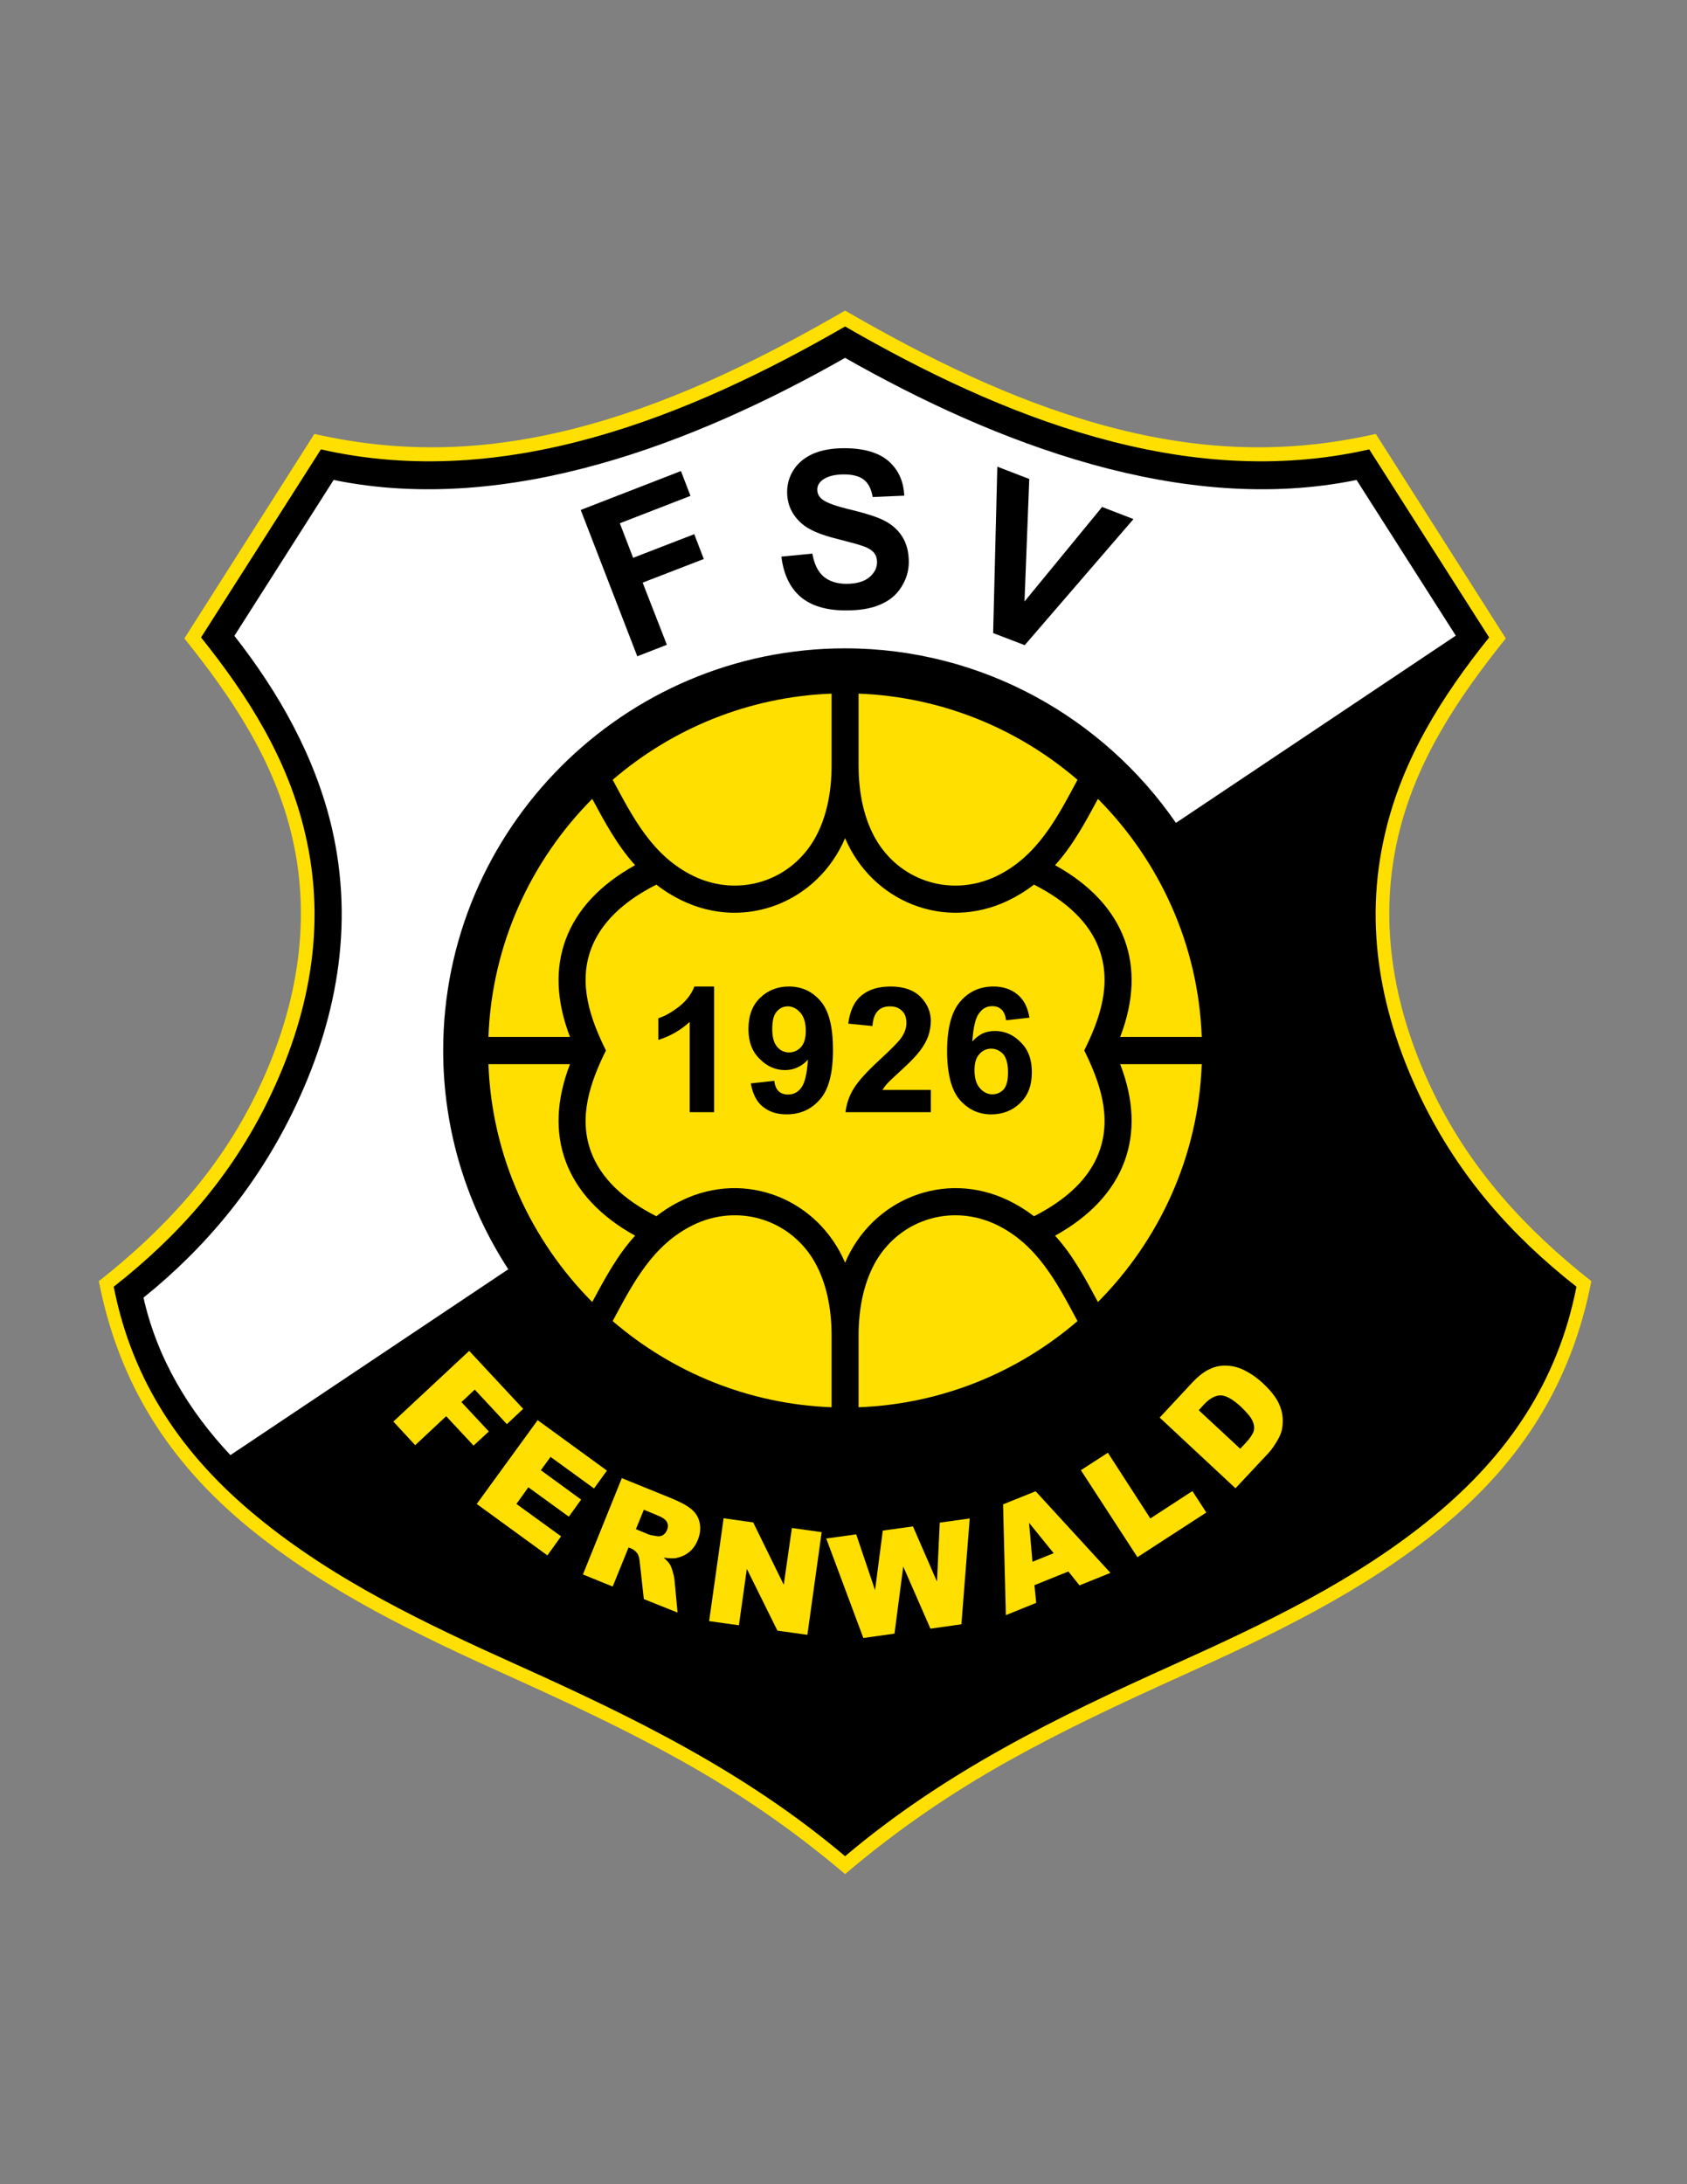 <svg enable-background="new 0 0 612 792" viewBox="0 0 612 792" xmlns="http://www.w3.org/2000/svg"><rect x="0" y="0" width="612" height="792" fill="#808080" stroke="none"/><path d="m306.576 679.552c-18.648-15.84-38.232-29.304-59.544-41.184-19.728-11.016-40.464-20.736-61.848-30.384-33.264-14.976-66.744-30.888-95.112-54.216-28.872-23.76-47.016-52.272-54.216-89.208 23.76-18.72 43.56-40.248 56.952-67.68 14.328-29.232 20.664-61.2 13.176-93.384-6.408-27.504-21.672-50.328-39.096-72l47.16-74.16c34.128 7.776 66.456 5.904 100.008-3.456 32.76-9.144 63.216-24.336 92.52-41.256 29.304 16.92 59.76 32.112 92.52 41.256 33.552 9.36 65.88 11.232 100.008 3.456l47.16 74.16c-17.424 21.672-32.688 44.496-39.096 72-7.488 32.184-1.152 64.152 13.176 93.384 13.392 27.432 33.192 48.96 56.952 67.68-7.2 36.936-25.344 65.448-54.216 89.208-28.368 23.328-61.848 39.24-95.112 54.216-21.384 9.648-42.12 19.368-61.848 30.384-21.312 11.88-40.896 25.344-59.544 41.184z" fill="#fedf00"/><path d="m306.576 673.072c-36.216-30.6-76.464-50.256-119.376-69.552-32.76-14.76-66.024-30.528-93.96-53.568-26.928-22.104-45.216-48.816-51.984-83.376 23.832-18.72 42.624-40.176 56.016-67.536 14.904-30.528 21.312-63.072 13.464-96.624-6.264-27.072-20.592-49.824-37.8-71.28l43.488-68.184c66.816 15.192 133.632-11.952 190.152-44.568 56.52 32.616 123.336 59.76 190.152 44.568l43.488 68.184c-17.208 21.456-31.536 44.208-37.8 71.28-7.848 33.552-1.44 66.096 13.464 96.624 13.392 27.36 32.184 48.816 56.016 67.536-6.768 34.56-25.056 61.272-51.984 83.376-27.936 23.04-61.2 38.808-93.96 53.568-42.912 19.296-83.16 38.952-119.376 69.552z"/><path d="m528.12 230.488-36-56.448c-63.36 12.96-131.328-13.464-185.544-44.28-54.216 30.816-122.184 57.24-185.544 44.28l-36 56.52c16.2 20.664 29.304 43.848 35.352 69.624 8.28 35.784 1.656 70.632-14.256 103.176-12.96 26.496-31.176 48.744-54.072 67.176 4.968 22.032 16.416 41.04 31.536 57.096l100.8-67.392c-14.904-22.896-23.616-50.184-23.616-79.344 0-80.28 65.52-145.8 145.8-145.8 49.68 0 93.672 25.128 120.024 63.288z" fill="#fff"/><path d="m283.464 201.832 11.232-1.08c.648 3.744 2.016 6.48 4.032 8.28 2.088 1.728 4.824 2.664 8.28 2.664 3.672 0 6.48-.793 8.352-2.377s2.808-3.384 2.808-5.472c0-1.368-.36-2.52-1.152-3.456s-2.16-1.8-4.176-2.448c-1.296-.504-4.392-1.296-9.072-2.52-6.192-1.512-10.512-3.384-12.96-5.616-3.528-3.096-5.256-6.912-5.256-11.448 0-2.88.792-5.616 2.448-8.136s4.032-4.392 7.128-5.76c3.096-1.296 6.768-1.944 11.16-1.944 7.056 0 12.456 1.584 16.056 4.68 3.6 3.168 5.472 7.344 5.688 12.528l-11.448.504c-.504-2.952-1.584-5.04-3.168-6.264-1.656-1.296-4.104-1.944-7.2-1.944-3.384 0-5.976.648-7.848 2.016-1.224.936-1.872 2.088-1.872 3.528 0 1.368.576 2.52 1.728 3.456 1.44 1.224 4.968 2.52 10.512 3.816 5.544 1.368 9.72 2.664 12.384 4.104s4.752 3.312 6.264 5.76 2.304 5.472 2.304 9.072c0 3.24-.936 6.336-2.736 9.144-1.8 2.88-4.392 4.968-7.704 6.336-3.312 1.44-7.416 2.088-12.384 2.088-7.128 0-12.6-1.656-16.488-4.968-3.816-3.311-6.12-8.135-6.912-14.543z"/><path d="m231.192 237.976-20.52-53.064 36.36-14.112 3.456 9-25.632 9.936 4.824 12.528 22.176-8.568 3.456 9-22.176 8.568 8.784 22.536z"/><path d="m360.288 229.552 1.512-60.336 11.592 4.464-1.728 44.424 28.152-34.272 11.376 4.392-39.456 45.72z"/><g fill="#fedf00"><path d="m170.208 489.832 19.584 21.024-5.904 5.544-11.664-12.528-4.824 4.536 9.936 10.656-5.544 5.112-9.936-10.656-11.232 10.512-7.92-8.568z"/><path d="m195.048 514.96 25.128 18.288-4.68 6.48-15.768-11.448-3.528 4.824 14.616 10.656-4.464 6.192-14.688-10.656-4.32 6.048 16.2 11.736-4.968 6.912-25.632-18.648z"/><path d="m211.464 570.904 14.112-34.92 17.928 7.272c3.312 1.368 5.76 2.664 7.272 3.96 1.584 1.296 2.592 2.88 3.024 4.896s.216 4.104-.648 6.264c-.792 1.944-1.872 3.456-3.312 4.536-1.368 1.08-2.952 1.728-4.752 2.088-1.152.144-2.592.072-4.32-.216 1.08 1.008 1.872 1.8 2.232 2.448.288.432.648 1.296 1.008 2.52s.576 2.16.648 2.808l1.152 12.168-12.24-4.896-1.44-12.96c-.144-1.728-.432-2.88-.864-3.528-.576-.792-1.296-1.44-2.304-1.872l-.936-.36-5.76 14.184zm19.224-16.416 4.536 1.872c.504.216 1.512.432 3.024.648.792.144 1.512.072 2.232-.36.648-.432 1.152-1.008 1.44-1.728.504-1.152.504-2.16 0-3.024-.432-.936-1.656-1.728-3.672-2.52l-4.68-1.944z"/><path d="m262.512 550.528 10.728 1.512 11.088 22.608 2.952-20.592 10.8 1.512-5.184 37.224-10.872-1.512-11.088-22.392-2.88 20.448-10.8-1.512z"/><path d="m299.736 557.872 10.872-1.512 6.84 20.232 2.808-21.6 10.944-1.512 8.712 20.016 1.008-21.384 10.872-1.512-3.024 38.376-11.232 1.584-9.864-22.536-3.168 24.336-11.304 1.584z"/><path d="m387.576 569.824-12.312 4.968.648 6.408-11.016 4.464-1.008-40.176 11.808-4.752 27.144 29.592-11.232 4.536zm-5.328-6.624-8.928-11.016 1.224 14.112z"/><path d="m392.112 533.104 9.792-6.336 15.408 23.832 15.264-9.936 5.04 7.776-24.984 16.2z"/><path d="m420.696 514.024 11.808-12.672c2.304-2.448 4.536-4.176 6.624-5.04 2.088-.936 4.248-1.296 6.48-1.08 2.16.144 4.32.792 6.408 1.944 2.088 1.08 4.104 2.52 5.976 4.248 2.952 2.736 4.896 5.256 5.904 7.416s1.512 4.392 1.44 6.552c0 2.232-.432 4.176-1.368 5.904-1.224 2.304-2.52 4.248-3.96 5.76l-11.808 12.6zm14.184-2.664 15.048 13.968 1.944-2.088c1.656-1.728 2.592-3.24 2.952-4.32.288-1.152.144-2.376-.432-3.672-.576-1.368-2.016-3.024-4.176-5.112-2.952-2.736-5.4-4.104-7.344-4.176-1.944 0-3.96 1.08-6.048 3.24z"/><path d="m306.576 303.928c-9.792 22.968-36 33.768-59.184 22.608-3.168-1.512-6.336-3.456-9.288-5.76-12.096 6.12-20.16 13.896-23.688 23.328-4.68 12.672-.288 25.344 5.4 36.792-5.688 11.52-10.08 24.12-5.4 36.792 3.528 9.432 11.592 17.208 23.688 23.328 2.952-2.304 6.12-4.248 9.288-5.76 23.184-11.16 49.392-.36 59.184 22.608 9.792-22.968 36-33.768 59.184-22.608 3.168 1.512 6.336 3.456 9.36 5.76 12.024-6.12 20.16-13.896 23.616-23.328 4.68-12.672.288-25.272-5.4-36.792 5.688-11.448 10.08-24.12 5.4-36.792-3.456-9.432-11.592-17.208-23.616-23.328-3.024 2.304-6.192 4.248-9.36 5.76-23.184 11.16-49.392.36-59.184-22.608z"/><path d="m222.264 282.76c21.528-18.504 49.176-30.096 79.416-31.248v26.064c0 9.936-1.944 19.728-6.696 27.504-9.216 14.976-27.648 20.16-43.344 12.6-14.904-7.2-22.032-21.24-29.376-34.92z"/><path d="m177.192 376c1.224-33.552 15.408-63.936 37.656-86.328 4.536 8.424 9.144 16.992 15.552 24.048-12.6 6.984-21.168 16.056-25.2 27-3.816 10.368-3.456 22.176 1.584 35.28z"/><path d="m214.848 472.12c-22.248-22.392-36.432-52.776-37.656-86.256h29.592c-5.04 13.032-5.4 24.84-1.584 35.208 4.032 10.944 12.6 20.016 25.2 27-6.408 6.984-11.016 15.624-15.552 24.048z"/><path d="m301.68 510.28c-30.24-1.152-57.888-12.744-79.416-31.248 7.344-13.68 14.472-27.72 29.376-34.92 15.696-7.56 34.128-2.376 43.344 12.528 4.752 7.848 6.696 17.64 6.696 27.576z"/><path d="m390.888 479.032c-21.528 18.504-49.176 30.096-79.416 31.248v-26.064c0-9.936 1.944-19.728 6.696-27.576 9.216-14.904 27.648-20.088 43.344-12.528 14.904 7.2 22.032 21.24 29.376 34.92z"/><path d="m435.96 385.864c-1.224 33.48-15.408 63.864-37.656 86.256-4.536-8.424-9.144-17.064-15.552-24.048 12.6-6.984 21.168-16.056 25.2-27 3.816-10.368 3.456-22.176-1.584-35.208z"/><path d="m398.304 289.672c22.248 22.392 36.432 52.776 37.656 86.328h-29.592c5.04-13.104 5.4-24.912 1.584-35.28-4.032-10.944-12.6-20.016-25.2-27 6.408-7.056 11.016-15.624 15.552-24.048z"/><path d="m311.472 251.512c30.24 1.152 57.888 12.744 79.416 31.248-7.344 13.68-14.472 27.72-29.376 34.92-15.696 7.56-34.128 2.376-43.344-12.6-4.752-7.776-6.696-17.568-6.696-27.504z"/></g><path d="m259.056 403.288h-8.856v-32.76c-3.24 3.024-7.056 5.184-11.376 6.552v-7.848c2.448-.792 4.968-2.232 7.632-4.32 2.592-2.088 4.392-4.464 5.472-7.2h7.128z"/><path d="m272.376 392.848 8.496-.936c.432 3.384 2.088 4.968 5.04 4.968 1.944 0 3.528-.792 4.752-2.448 1.296-1.656 2.088-5.112 2.448-10.224-1.08 1.224-2.304 2.16-3.744 2.808-1.368.648-2.88 1.008-4.536 1.008-3.528 0-6.624-1.368-9.288-4.104-2.736-2.664-4.032-6.264-4.032-10.8 0-4.752 1.368-8.568 4.248-11.304 2.808-2.736 6.336-4.104 10.44-4.104 4.68 0 8.496 1.8 11.52 5.328s4.464 9.432 4.464 17.64c0 8.352-1.512 14.328-4.68 17.928-3.168 3.672-7.2 5.472-12.168 5.472-3.528 0-6.336-.936-8.64-2.808-2.232-1.8-3.672-4.68-4.32-8.424zm19.944-19.08c0-2.808-.648-5.04-1.944-6.552-1.368-1.512-2.88-2.304-4.536-2.304s-3.024.648-4.104 1.944c-1.079 1.224-1.584 3.312-1.584 6.264s.576 5.112 1.8 6.48c1.152 1.368 2.592 2.016 4.32 2.016 1.656 0 3.096-.648 4.32-1.944 1.152-1.296 1.728-3.24 1.728-5.904z"/><path d="m337.68 395.224v8.064h-30.96c.36-3.096 1.368-5.976 3.024-8.64 1.728-2.808 5.04-6.408 9.936-10.872 3.888-3.6 6.264-6.048 7.128-7.272 1.368-1.872 2.016-3.672 2.016-5.544 0-2.016-.576-3.528-1.656-4.464-1.08-1.08-2.52-1.584-4.32-1.584-3.888 0-6.048 2.376-6.336 7.128l-8.784-.864c.576-4.608 2.16-8.064 4.824-10.224 2.592-2.16 6.12-3.24 10.512-3.24 4.824 0 8.424 1.296 10.944 3.816 2.448 2.52 3.672 5.472 3.672 8.712 0 1.872-.36 3.672-.936 5.472-.648 1.728-1.584 3.456-2.952 5.256-1.296 1.728-3.456 4.032-6.48 6.768-2.808 2.592-4.608 4.248-5.4 5.112-.72.792-1.296 1.584-1.8 2.376z"/><path d="m373.464 369.016-8.496.936c-.432-3.384-2.088-5.112-5.04-5.112-1.944 0-3.528.864-4.752 2.592-1.296 1.656-2.088 5.112-2.448 10.224 1.152-1.296 2.376-2.232 3.672-2.88 1.368-.648 2.88-.936 4.536-.936 3.6 0 6.696 1.368 9.36 4.104 2.736 2.664 4.032 6.264 4.032 10.8 0 4.824-1.368 8.496-4.248 11.232-2.808 2.736-6.336 4.104-10.512 4.104-4.608 0-8.352-1.8-11.448-5.328-2.952-3.456-4.536-9.36-4.536-17.568 0-8.352 1.584-14.328 4.752-18s7.128-5.472 12.096-5.472c3.384 0 6.264.936 8.568 2.808 2.376 1.872 3.816 4.68 4.464 8.496zm-19.944 19.008c0 2.88.648 5.112 2.016 6.624 1.296 1.44 2.808 2.16 4.464 2.16s3.024-.648 4.104-1.8c1.08-1.224 1.584-3.312 1.584-6.192 0-2.952-.576-5.184-1.728-6.552-1.224-1.296-2.664-2.016-4.392-2.016-1.656 0-3.096.648-4.248 1.944-1.224 1.296-1.8 3.24-1.8 5.832z"/></svg>